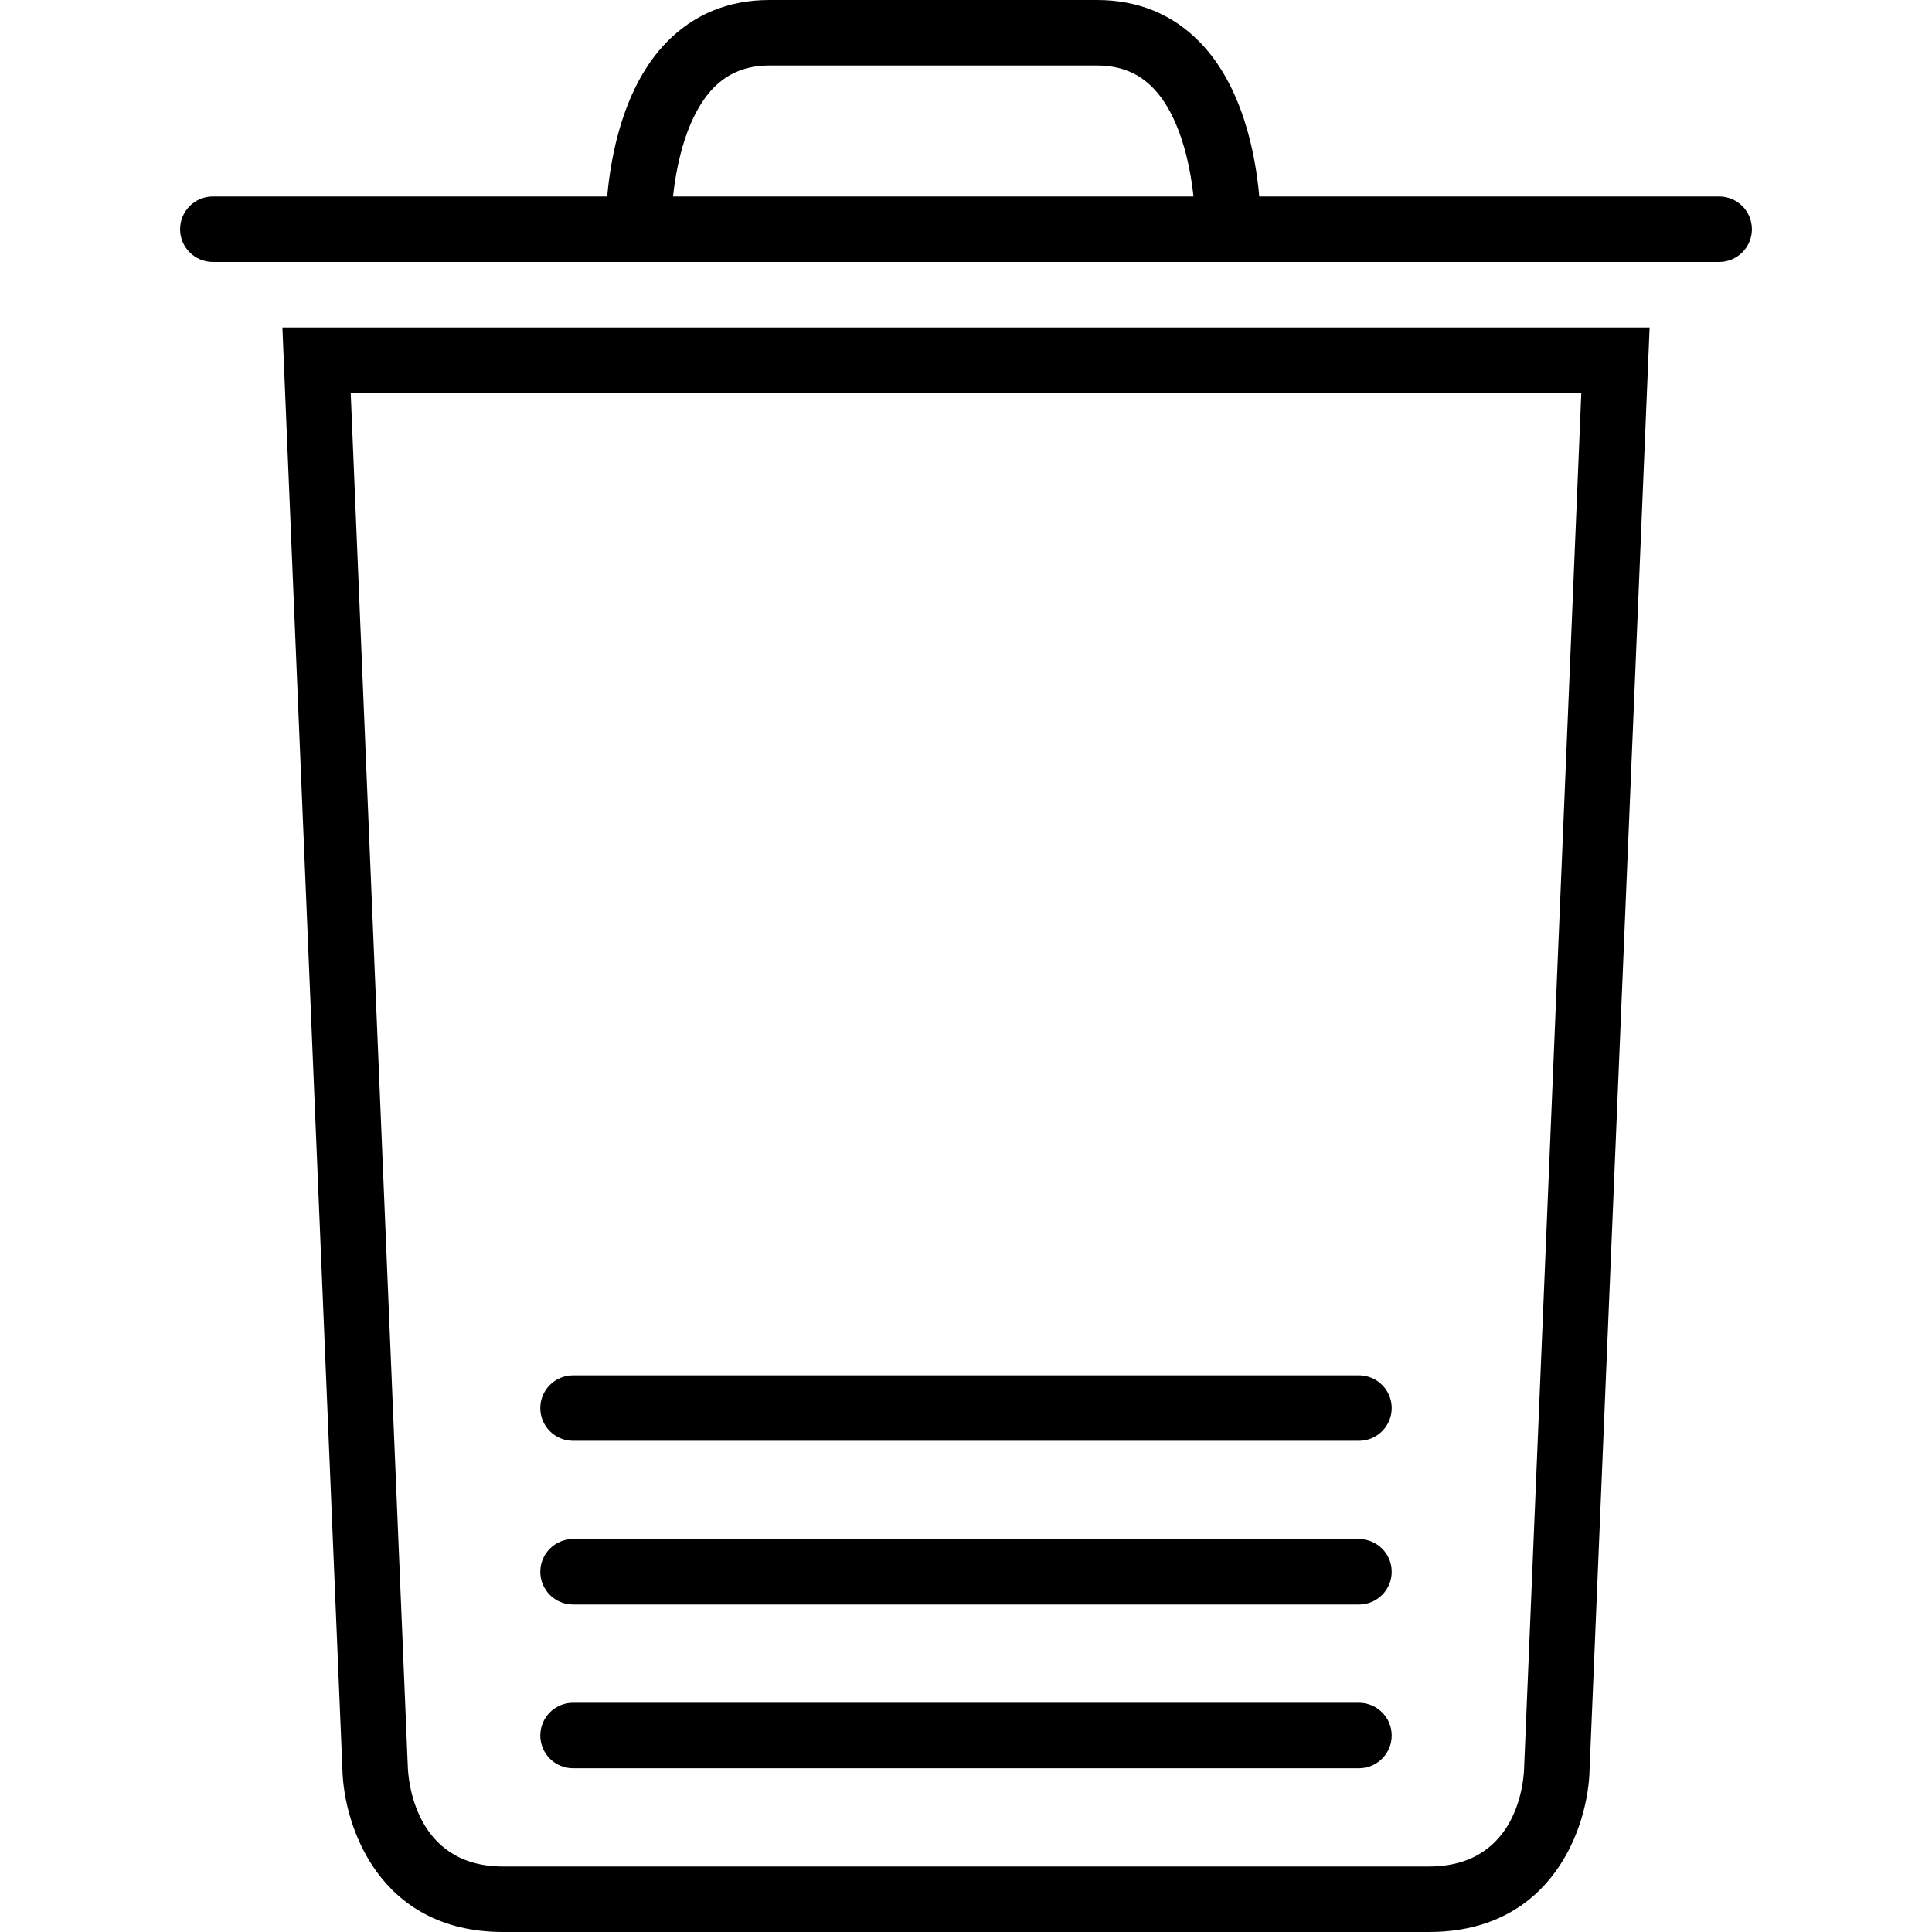 <svg xmlns="http://www.w3.org/2000/svg" viewBox="0 0 59 59"><path d="M52.5 6H38.456c-.11-1.25-.495-3.358-1.813-4.71C35.81.433 34.75 0 33.5 0h-10c-1.252 0-2.31.434-3.144 1.29C19.038 2.64 18.653 4.75 18.543 6H6.5c-.552 0-1 .447-1 1s.448 1 1 1h46c.552 0 1-.447 1-1s-.448-1-1-1zM21.792 2.68C22.24 2.224 22.8 2 23.5 2h10c.7 0 1.26.223 1.707.68.805.824 1.128 2.272 1.24 3.32H20.553c.112-1.048.435-2.496 1.24-3.32zM10.456 54.02c.037 1.723 1.11 4.98 4.908 4.98h28.272c3.8 0 4.87-3.257 4.907-4.958L50.376 10H8.624l1.832 44.02zM48.29 12l-1.746 41.98c-.006.308-.144 3.02-2.908 3.02H15.364c-2.734 0-2.898-2.717-2.91-3.042L10.71 12h37.58z"/><path d="M17.5 54h24c.552 0 1-.447 1-1s-.448-1-1-1h-24c-.552 0-1 .447-1 1s.448 1 1 1zM17.5 49h24c.552 0 1-.447 1-1s-.448-1-1-1h-24c-.552 0-1 .447-1 1s.448 1 1 1zM17.5 44h24c.552 0 1-.447 1-1s-.448-1-1-1h-24c-.552 0-1 .447-1 1s.448 1 1 1z"/></svg>